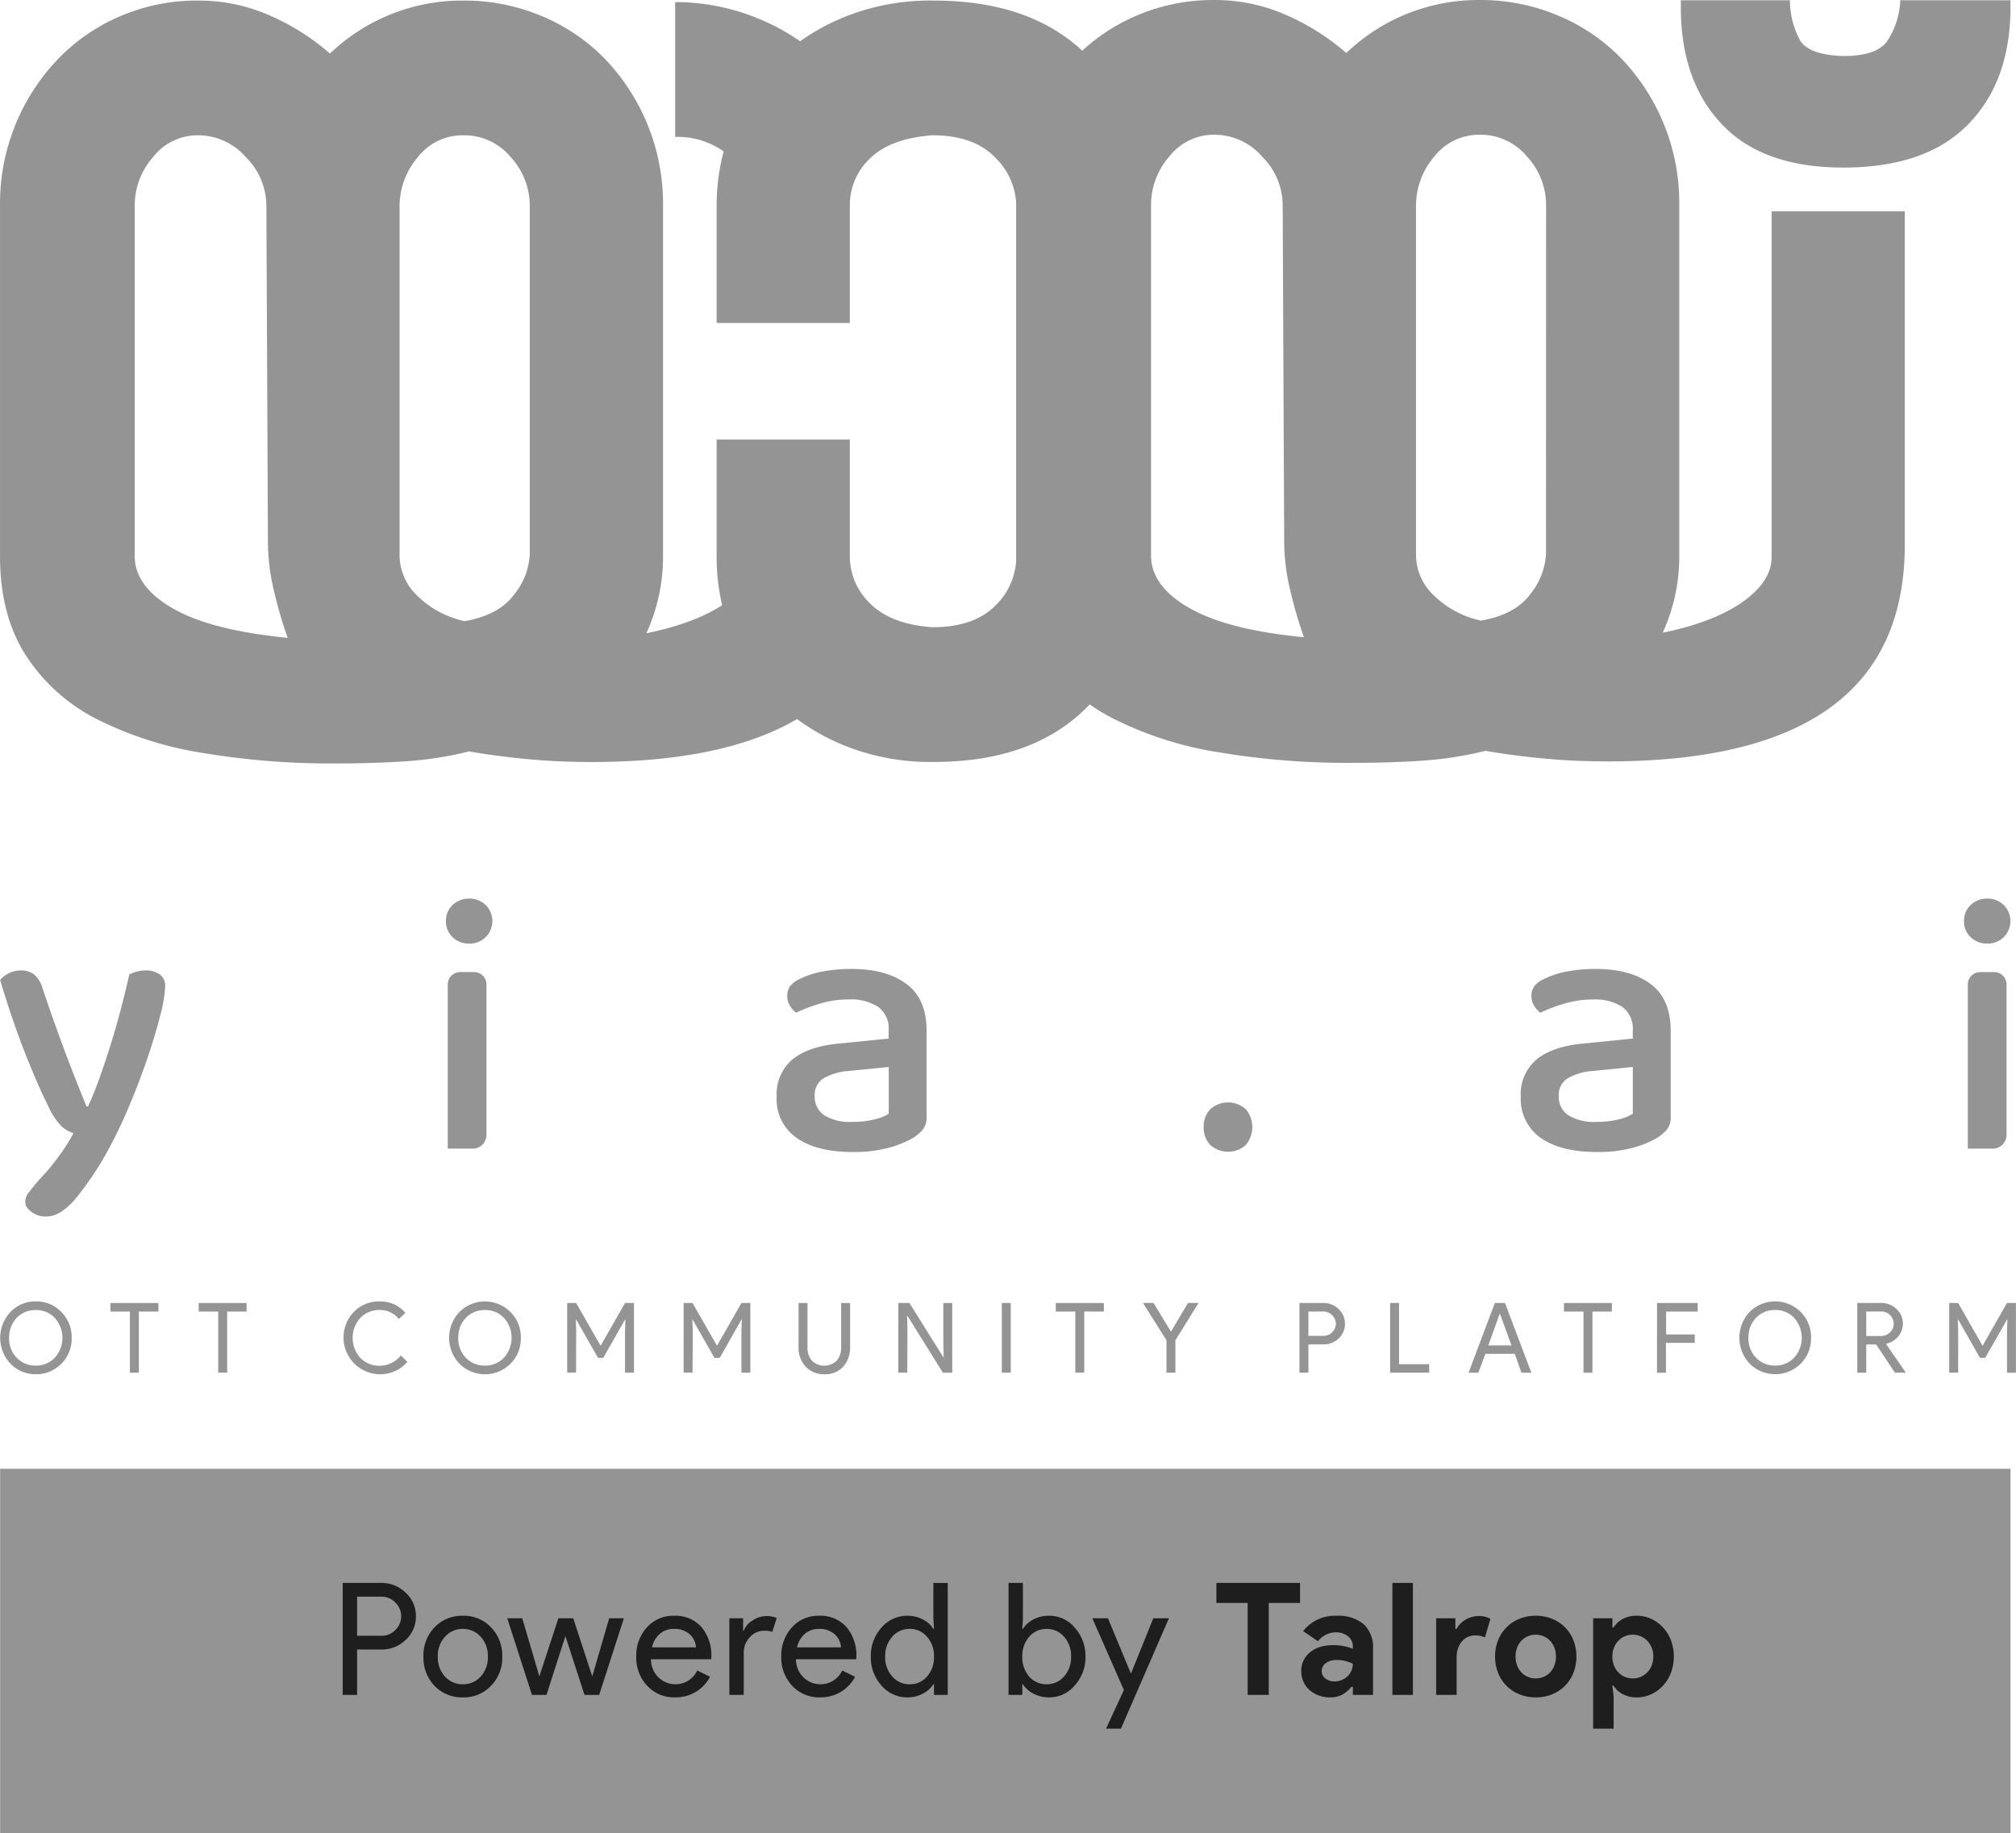 <svg xmlns="http://www.w3.org/2000/svg" width="361.002" height="328.238" viewBox="0 0 361.002 328.238">
  <g id="Layer_2" data-name="Layer 2" transform="translate(0.002 0.004)">
    <g id="Layer_3" data-name="Layer 3" transform="translate(-0.002 -0.004)">
      <path id="Path_117362" data-name="Path 117362" d="M12.894,671.9a6.3,6.3,0,0,1-1.849,4.637,6.189,6.189,0,0,1-4.553,1.884,6.158,6.158,0,0,1-4.553-1.884,6.738,6.738,0,0,1,0-9.274,6.158,6.158,0,0,1,4.553-1.884,6.114,6.114,0,0,1,4.553,1.9A6.3,6.3,0,0,1,12.894,671.9Zm-11.207,0a4.938,4.938,0,0,0,1.362,3.572,4.577,4.577,0,0,0,3.415,1.4,4.528,4.528,0,0,0,3.4-1.4,5.323,5.323,0,0,0,0-7.144,4.528,4.528,0,0,0-3.4-1.4,4.577,4.577,0,0,0-3.415,1.4A4.938,4.938,0,0,0,1.7,671.9Zm23.237-4.7v10.948H23.317V667.2H19.832v-1.534h8.594V667.2Zm15.812,0v10.948h-1.6V667.2h-3.5v-1.534h8.577V667.2Zm27.317,11.228a6.588,6.588,0,0,1-4.637-11.158,6.234,6.234,0,0,1,4.637-1.884,5.772,5.772,0,0,1,4.584,2.042l-1.149,1.114a4.273,4.273,0,0,0-3.436-1.621,4.7,4.7,0,0,0-3.467,1.4,5.358,5.358,0,0,0,0,7.18,4.7,4.7,0,0,0,3.467,1.4,4.9,4.9,0,0,0,3.782-1.832l1.17,1.131a6.071,6.071,0,0,1-2.178,1.65,6.655,6.655,0,0,1-2.781.578ZM93.322,671.9a6.332,6.332,0,0,1-1.856,4.644,6.476,6.476,0,0,1-9.134,0,6.738,6.738,0,0,1,0-9.274,6.455,6.455,0,0,1,9.128.012l.006.006A6.3,6.3,0,0,1,93.322,671.9Zm-11.207,0a4.935,4.935,0,0,0,1.359,3.572,4.577,4.577,0,0,0,3.418,1.4,4.522,4.522,0,0,0,3.4-1.4,5.323,5.323,0,0,0,0-7.144,4.522,4.522,0,0,0-3.4-1.4,4.577,4.577,0,0,0-3.418,1.4,4.934,4.934,0,0,0-1.341,3.572Zm21.094,6.241h-1.586V665.665h1.6l4.35,7.6h.07l4.339-7.6h1.6v12.482h-1.6v-7.411l.07-2.1h-.07l-3.9,6.85h-.942l-3.9-6.85h-.07l.07,2.1Zm20.863,0h-1.6V665.665h1.6l4.343,7.6h.07l4.339-7.6h1.6v12.482h-1.6v-7.411l.07-2.1h-.07l-3.884,6.861h-.946l-3.9-6.85h-.053l.07,2.1Zm23.6.28a4.372,4.372,0,0,1-3.348-1.362,4.947,4.947,0,0,1-1.271-3.555v-7.838h1.6v7.915a3.5,3.5,0,0,0,.8,2.424,3.2,3.2,0,0,0,4.427,0,3.5,3.5,0,0,0,.8-2.424v-7.915h1.6v7.845a5.005,5.005,0,0,1-1.257,3.59,4.415,4.415,0,0,1-3.345,1.327Zm14.849-.28h-1.6V665.665h1.989l6.066,9.708h.07l-.07-2.4v-7.306h1.6v12.482h-1.674l-6.346-10.181h-.07l.07,2.406Zm18.53,0h-1.6V665.665h1.6Zm13.161-10.948V678.14h-1.6V667.2h-3.5v-1.534h8.612V667.2Zm16.324,5.148v5.807h-1.6V672.34l-4.2-6.675h1.884l3.085,5.071h.07l3.015-5.071h1.884Zm23.815.749v5.057h-1.6V665.665h4.255a3.853,3.853,0,0,1,2.753,1.082,3.611,3.611,0,0,1,.178,5.1c-.057.061-.117.121-.178.178a3.852,3.852,0,0,1-2.753,1.051Zm0-5.891v4.35h2.683a2.206,2.206,0,0,0,2.234-2.178h0a2.238,2.238,0,0,0-2.234-2.178Zm21.633,10.948h-7V665.665h1.6v10.948h5.4Zm8.8,0h-1.751l4.707-12.482h1.811l4.724,12.482H272.5l-1.2-3.383h-5.253Zm3.8-10.507-2.014,5.625h4.15l-2.049-5.628Zm16.632-.438V678.15h-1.6V667.2h-3.5v-1.534h8.577V667.2Zm13.161,5.6v5.351h-1.6V665.665h7.285V667.2h-5.656v4.1h5.124v1.5Zm25.979-.907a6.3,6.3,0,0,1-1.849,4.637,6.476,6.476,0,0,1-9.134,0,6.749,6.749,0,0,1,0-9.274,6.455,6.455,0,0,1,9.128.012l.006.006A6.3,6.3,0,0,1,324.362,671.9Zm-11.207,0a4.935,4.935,0,0,0,1.359,3.572,4.577,4.577,0,0,0,3.415,1.4,4.524,4.524,0,0,0,3.4-1.4,5.323,5.323,0,0,0,0-7.144,4.524,4.524,0,0,0-3.4-1.4,4.577,4.577,0,0,0-3.415,1.4A4.935,4.935,0,0,0,313.155,671.9Zm21.09,6.241h-1.6V665.665H336.9a3.9,3.9,0,0,1,2.763,1.072,3.579,3.579,0,0,1,.294,4.935,3.753,3.753,0,0,1-2.133,1.282l-.035.053,3.5,5.071v.07h-1.9l-3.366-5.057h-1.779Zm0-10.948v4.392h2.581a2.339,2.339,0,0,0,1.657-.634,2.1,2.1,0,0,0,.679-1.579,2.206,2.206,0,0,0-2.231-2.178Zm16.46,10.948h-1.6V665.665h1.6l4.339,7.6h.07l4.339-7.6h1.6v12.482h-1.6v-7.411l.07-2.1h-.07l-3.9,6.85h-.939l-3.9-6.85h-.07l.07,2.1Z" transform="translate(-0.058 -432.347)" fill="#949494"/>
      <path id="Path_117376" data-name="Path 117376" d="M0,0H359.995V65.235H0Z" transform="translate(0.022 263.003)" fill="#949494"/>
      <path id="Path_117363" data-name="Path 117363" d="M918.439.14v2q-.221,12.867-7.764,20.411t-22.186,7.544q-14.2,0-21.524-7.544T859.42,2.14v-2h19.525V.364a15.311,15.311,0,0,0,1.776,6.878q1.548,2.676,7.768,2.882,5.989,0,7.873-2.662A14.352,14.352,0,0,0,898.694.585V.14Z" transform="translate(-558.433 -0.09)" fill="#949494"/>
      <path id="Path_117364" data-name="Path 117364" d="M357.005,30.814l16.681-17.3c-.539-.592-1.086-1.173-1.66-1.751a37.376,37.376,0,0,0-12.181-7.845A38.794,38.794,0,0,0,345.21,1.07V25.211a14.219,14.219,0,0,1,10.3,3.929A15.988,15.988,0,0,1,357.005,30.814Z" transform="translate(-224.31 -0.694)" fill="#949494"/>
      <path id="Path_117365" data-name="Path 117365" d="M133.376,104.993a15.767,15.767,0,0,1-3.278,3.033q-5.155,3.66-14.359,5.558a32.81,32.81,0,0,0,2.984-13.823V36.878a37.424,37.424,0,0,0-10.156-25.885A33.849,33.849,0,0,0,97.184,3.135,35.749,35.749,0,0,0,82.938.287,34.124,34.124,0,0,0,59.084,9.775,41.669,41.669,0,0,0,48.378,2.988,31.411,31.411,0,0,0,35.5.287,34.747,34.747,0,0,0,21.411,3.135a34.15,34.15,0,0,0-11.256,7.859A37.424,37.424,0,0,0,0,36.878V99.76q0,10.57,4.609,17.749a32.741,32.741,0,0,0,12.608,11.382,64.135,64.135,0,0,0,18.975,6.1,139.4,139.4,0,0,0,23.7,1.9q7.32,0,13.011-.406a64.336,64.336,0,0,0,11.112-1.751q4.609.816,10.156,1.355t11.792.543q29.355,0,42.482-11.844ZM30.9,109.1q-6.784-3.929-6.777-9.351V36.878a13.128,13.128,0,0,1,3.254-8.538A10.12,10.12,0,0,1,35.5,24.411a11.324,11.324,0,0,1,8.538,3.929,12.333,12.333,0,0,1,3.66,8.538l.277,60.441a37.839,37.839,0,0,0,1.086,8.675,76.3,76.3,0,0,0,2.452,8.405Q37.675,113.04,30.9,109.1ZM94.862,99.48a12.368,12.368,0,0,1-2.711,7.046q-2.711,3.789-8.945,4.889a17.274,17.274,0,0,1-8.538-4.609,10.074,10.074,0,0,1-3.117-7.046V37.152a13.48,13.48,0,0,1,3.254-8.812,10.158,10.158,0,0,1,8.132-3.929,10.809,10.809,0,0,1,8.535,3.929,12.835,12.835,0,0,1,3.39,8.538Z" transform="translate(0.002 -0.184)" fill="#949494"/>
      <path id="Path_117366" data-name="Path 117366" d="M654.89,37.842v61.9q0,4.339-5.148,8t-14.359,5.554a32.8,32.8,0,0,0,2.973-13.83V36.588A37.424,37.424,0,0,0,628.2,10.7,33.8,33.8,0,0,0,616.81,2.845,35.739,35.739,0,0,0,602.581,0a34.124,34.124,0,0,0-23.854,9.487,41.6,41.6,0,0,0-10.706-6.777A31.413,31.413,0,0,0,555.137,0a34.747,34.747,0,0,0-14.093,2.847A34.1,34.1,0,0,0,529.795,10.7a37.424,37.424,0,0,0-10.156,25.885V99.46q0,10.57,4.609,17.753a32.668,32.668,0,0,0,12.608,11.382,64.067,64.067,0,0,0,18.975,6.1,139.031,139.031,0,0,0,23.713,1.9q7.32,0,13.011-.406a64.61,64.61,0,0,0,11.112-1.751q4.609.816,10.156,1.355t11.792.543q53.114,0,53.121-38.759V37.842ZM550.524,108.818q-6.763-3.922-6.759-9.358V36.588a13.127,13.127,0,0,1,3.25-8.538,10.12,10.12,0,0,1,8.122-3.929,11.324,11.324,0,0,1,8.538,3.929,12.335,12.335,0,0,1,3.66,8.538l.27,60.441a37.792,37.792,0,0,0,1.086,8.671,76.954,76.954,0,0,0,2.452,8.405q-13.827-1.338-20.6-5.288ZM614.489,99.2a12.39,12.39,0,0,1-2.711,7.046q-2.711,3.8-8.927,4.879a17.216,17.216,0,0,1-8.538-4.605,9.979,9.979,0,0,1-3.1-7.057v-62.6a13.471,13.471,0,0,1,3.253-8.808,10.163,10.163,0,0,1,8.132-3.929,10.808,10.808,0,0,1,8.521,3.929,12.858,12.858,0,0,1,3.39,8.538Z" transform="translate(-337.649 0.004)" fill="#949494"/>
      <path id="Path_117367" data-name="Path 117367" d="M443.941,99.763q-.546,15.451-10.339,26.154t-28.284,10.706a41.116,41.116,0,0,1-16.46-3.117,39.1,39.1,0,0,1-12.24-8.132A33.308,33.308,0,0,1,369,113.723a38.15,38.15,0,0,1-2.585-13.96V78.893h23.853v20.87a11.662,11.662,0,0,0,3.691,8.538q3.691,3.663,11.081,4.2,7.379,0,11.207-3.793a12.18,12.18,0,0,0,3.828-8.945V37.154a12.343,12.343,0,0,0-3.828-8.812q-3.828-3.933-11.207-3.929-7.393.546-11.081,4.066a11.522,11.522,0,0,0-3.691,8.675v20.87h-23.85V37.154a38.15,38.15,0,0,1,2.585-13.96,33.354,33.354,0,0,1,7.614-11.655,39.221,39.221,0,0,1,12.24-8.132A41.246,41.246,0,0,1,405.322.29Q423.813.29,433.606,11t10.339,26.158Z" transform="translate(-238.091 -0.187)" fill="#949494"/>
      <path id="Path_117368" data-name="Path 117368" d="M8.7,520.5q-1.657-3.232-4.024-9.169T.06,497.877a4.755,4.755,0,0,1,1.583-1.219,4.661,4.661,0,0,1,2.1-.494,3.855,3.855,0,0,1,2.374.7,4.967,4.967,0,0,1,1.516,2.41q1.782,5.344,3.695,10.507t4.2,10.72H15.8q.988-2.1,2.01-4.949t2.014-6q.988-3.152,1.846-6.43t1.516-6.234a7.888,7.888,0,0,1,1.369-.525,5.878,5.878,0,0,1,1.618-.2,4.153,4.153,0,0,1,2.452.7,2.452,2.452,0,0,1,.988,2.143,24.023,24.023,0,0,1-.89,5.253q-.89,3.537-2.343,7.785t-3.3,8.608a83.468,83.468,0,0,1-3.695,7.7,55.427,55.427,0,0,1-5.954,8.84q-2.655,3.036-5.064,3.033a4.1,4.1,0,0,1-2.935-1.023,3.2,3.2,0,0,1-.784-.974A2.542,2.542,0,0,1,5.128,536c.287-.371.721-.921,1.264-1.576,1.17-1.4,1.6-1.734,2.508-2.837q1.25-1.52,2.374-3.131a29.807,29.807,0,0,0,1.912-3.152,5.629,5.629,0,0,1-2.175-1.285A12.026,12.026,0,0,1,8.7,520.5Z" transform="translate(-0.038 -322.394)" fill="#949494"/>
      <path id="Path_117369" data-name="Path 117369" d="M228,463.46a3.852,3.852,0,0,1,1.187-2.872,4.2,4.2,0,0,1,3.036-1.152,4.028,4.028,0,1,1,0,8.055,4.17,4.17,0,0,1-3.036-1.152A3.853,3.853,0,0,1,228,463.459Z" transform="translate(-148.147 -298.529)" fill="#949494"/>
      <path id="Path_117370" data-name="Path 117370" d="M410.579,495.409q6.132,0,9.761,2.672t3.628,8.405v15.368a3.541,3.541,0,0,1-.7,2.343,7.527,7.527,0,0,1-1.877,1.551,18.635,18.635,0,0,1-4.416,1.737,24.174,24.174,0,0,1-6.265.7q-6.4,0-10-2.508a8.421,8.421,0,0,1-3.593-7.39,8.115,8.115,0,0,1,2.8-6.654q2.8-2.3,8.083-2.837l9.169-.925v-1.45a4.8,4.8,0,0,0-1.881-4.224,9.013,9.013,0,0,0-5.257-1.331,17.752,17.752,0,0,0-5.082.728,29.055,29.055,0,0,0-4.353,1.65,4.862,4.862,0,0,1-1.121-1.289,3.152,3.152,0,0,1-.462-1.681,2.924,2.924,0,0,1,.56-1.846,4.422,4.422,0,0,1,1.751-1.254,15.53,15.53,0,0,1,4.224-1.352A28.075,28.075,0,0,1,410.579,495.409Zm.13,27.377a15.566,15.566,0,0,0,4.024-.462,7.87,7.87,0,0,0,2.452-.988v-8.377l-7.19.725a10.293,10.293,0,0,0-4.553,1.352,3.515,3.515,0,0,0-1.516,3.134,3.992,3.992,0,0,0,1.65,3.4A8.653,8.653,0,0,0,410.708,522.785Z" transform="translate(-258.04 -321.905)" fill="#949494"/>
      <path id="Path_117371" data-name="Path 117371" d="M615.424,568.046a4.483,4.483,0,0,1,1.152-3.152,4.753,4.753,0,0,1,6.434,0,5.033,5.033,0,0,1,0,6.332,4.753,4.753,0,0,1-6.434,0A4.49,4.49,0,0,1,615.424,568.046Z" transform="translate(-399.887 -366.241)" fill="#949494"/>
      <path id="Path_117372" data-name="Path 117372" d="M791.048,495.409q6.136,0,9.761,2.672t3.628,8.405v15.368a3.486,3.486,0,0,1-.7,2.343,7.611,7.611,0,0,1-1.881,1.552,18.667,18.667,0,0,1-4.4,1.737,24.171,24.171,0,0,1-6.269.7q-6.4,0-9.992-2.508a8.44,8.44,0,0,1-3.6-7.39,8.115,8.115,0,0,1,2.8-6.654q2.8-2.3,8.08-2.837l9.172-.925v-1.45a4.8,4.8,0,0,0-1.881-4.224,9.011,9.011,0,0,0-5.253-1.32,17.729,17.729,0,0,0-5.078.728,28.926,28.926,0,0,0-4.357,1.65,4.92,4.92,0,0,1-1.121-1.289,3.152,3.152,0,0,1-.462-1.681,2.929,2.929,0,0,1,.564-1.846,4.4,4.4,0,0,1,1.751-1.254,15.48,15.48,0,0,1,4.22-1.352A28.083,28.083,0,0,1,791.048,495.409Zm.13,27.377a15.553,15.553,0,0,0,4.024-.462,7.874,7.874,0,0,0,2.452-.988v-8.377l-7.19.725a10.293,10.293,0,0,0-4.553,1.352,3.515,3.515,0,0,0-1.516,3.134,3.993,3.993,0,0,0,1.649,3.4,8.705,8.705,0,0,0,5.145,1.219Z" transform="translate(-505.268 -321.906)" fill="#949494"/>
      <path id="Path_117373" data-name="Path 117373" d="M1004.2,463.459a3.832,3.832,0,0,1,1.187-2.872,4.175,4.175,0,0,1,3.033-1.152,4.028,4.028,0,1,1,0,8.055,4.162,4.162,0,0,1-3.033-1.152A3.828,3.828,0,0,1,1004.2,463.459Z" transform="translate(-652.506 -298.529)" fill="#949494"/>
      <g id="Group_49588" data-name="Group 49588" transform="translate(59.353 276.49)" style="isolation: isolate">
        <path id="P" d="M4.592-8.12V0H2.016V-20.048H8.848a6.173,6.173,0,0,1,4.424,1.736,5.583,5.583,0,0,1,1.848,4.228,5.557,5.557,0,0,1-1.848,4.256A6.166,6.166,0,0,1,8.848-8.12Zm0-9.464v7H8.9a3.4,3.4,0,0,0,2.548-1.036,3.365,3.365,0,0,0,1.036-2.464,3.334,3.334,0,0,0-1.036-2.436A3.36,3.36,0,0,0,8.9-17.584Z" transform="translate(0 27)" fill="#1e1e1e"/>
        <path id="ow" d="M.784-6.86A7.258,7.258,0,0,1,2.772-12.1,6.776,6.776,0,0,1,7.84-14.168,6.685,6.685,0,0,1,12.88-12.1,7.2,7.2,0,0,1,14.9-6.86,7.142,7.142,0,0,1,12.88-1.624,6.685,6.685,0,0,1,7.84.448,6.776,6.776,0,0,1,2.772-1.624,7.258,7.258,0,0,1,.784-6.86Zm2.576,0A5.024,5.024,0,0,0,4.648-3.276,4.2,4.2,0,0,0,7.84-1.9a4.2,4.2,0,0,0,3.192-1.372A5.024,5.024,0,0,0,12.32-6.86a4.986,4.986,0,0,0-1.288-3.556,4.219,4.219,0,0,0-3.192-1.4,4.219,4.219,0,0,0-3.192,1.4A4.986,4.986,0,0,0,3.36-6.86Zm33.32-6.86L32.256,0H29.624L26.208-10.528,22.82,0h-2.6L15.792-13.72H18.48L21.532-3.36h.028l3.388-10.36h2.66L31-3.36h.028l3.024-10.36Z" transform="translate(15.686 27)" fill="#1e1e1e"/>
        <path id="e" d="M7.728.448A6.563,6.563,0,0,1,2.744-1.624,7.316,7.316,0,0,1,.784-6.86a7.452,7.452,0,0,1,1.9-5.222A6.3,6.3,0,0,1,7.56-14.168a6.262,6.262,0,0,1,4.858,1.974,7.893,7.893,0,0,1,1.806,5.53l-.028.28H3.416A4.47,4.47,0,0,0,4.76-3.136,4.3,4.3,0,0,0,7.84-1.9,4.287,4.287,0,0,0,11.7-4.368L14-3.248A6.844,6.844,0,0,1,11.438-.532,7.085,7.085,0,0,1,7.728.448ZM3.612-8.512H11.48a3.416,3.416,0,0,0-1.162-2.366A4.068,4.068,0,0,0,7.5-11.816,3.734,3.734,0,0,0,5-10.92,4.279,4.279,0,0,0,3.612-8.512Z" transform="translate(53.797 27)" fill="#1e1e1e"/>
        <path id="r" d="M4.144,0H1.568V-13.72H4.032v2.24h.112a3.718,3.718,0,0,1,1.61-1.862,4.468,4.468,0,0,1,2.394-.77,4.827,4.827,0,0,1,1.9.336l-.784,2.492a4.267,4.267,0,0,0-1.512-.2A3.334,3.334,0,0,0,5.222-10.3,3.933,3.933,0,0,0,4.144-7.56Z" transform="translate(69.683 27)" fill="#1e1e1e"/>
        <path id="e-2" data-name="e" d="M7.728.448A6.563,6.563,0,0,1,2.744-1.624,7.316,7.316,0,0,1,.784-6.86a7.452,7.452,0,0,1,1.9-5.222A6.3,6.3,0,0,1,7.56-14.168a6.262,6.262,0,0,1,4.858,1.974,7.893,7.893,0,0,1,1.806,5.53l-.028.28H3.416A4.47,4.47,0,0,0,4.76-3.136,4.3,4.3,0,0,0,7.84-1.9,4.287,4.287,0,0,0,11.7-4.368L14-3.248A6.844,6.844,0,0,1,11.438-.532,7.085,7.085,0,0,1,7.728.448ZM3.612-8.512H11.48a3.416,3.416,0,0,0-1.162-2.366A4.068,4.068,0,0,0,7.5-11.816,3.734,3.734,0,0,0,5-10.92,4.279,4.279,0,0,0,3.612-8.512Z" transform="translate(79.766 27)" fill="#1e1e1e"/>
        <path id="d_" data-name="d " d="M7.728-1.9a3.944,3.944,0,0,0,3.108-1.372A5.09,5.09,0,0,0,12.1-6.86a5.115,5.115,0,0,0-1.26-3.556,3.963,3.963,0,0,0-3.108-1.4,4.017,4.017,0,0,0-3.108,1.4A5.115,5.115,0,0,0,3.36-6.86,5.051,5.051,0,0,0,4.62-3.3,4.017,4.017,0,0,0,7.728-1.9ZM7.308.448A6.031,6.031,0,0,1,2.688-1.68a7.558,7.558,0,0,1-1.9-5.18,7.558,7.558,0,0,1,1.9-5.18,6.031,6.031,0,0,1,4.62-2.128,5.916,5.916,0,0,1,2.758.644,4.826,4.826,0,0,1,1.918,1.708H12.1l-.112-1.9v-6.328H14.56V0H12.1V-1.9h-.112A4.826,4.826,0,0,1,10.066-.2,5.916,5.916,0,0,1,7.308.448Z" transform="translate(95.796 27)" fill="#1e1e1e"/>
        <path id="b" d="M8.82.448A5.916,5.916,0,0,1,6.062-.2,4.826,4.826,0,0,1,4.144-1.9H4.032V0H1.568V-20.048H4.144v6.328l-.112,1.9h.112a4.826,4.826,0,0,1,1.918-1.708,5.916,5.916,0,0,1,2.758-.644,5.892,5.892,0,0,1,4.592,2.128,7.494,7.494,0,0,1,1.932,5.18,7.429,7.429,0,0,1-1.932,5.18A5.892,5.892,0,0,1,8.82.448ZM8.4-1.9a4.017,4.017,0,0,0,3.108-1.4,5.051,5.051,0,0,0,1.26-3.556,5.115,5.115,0,0,0-1.26-3.556,4.017,4.017,0,0,0-3.108-1.4,4.047,4.047,0,0,0-3.136,1.4A5.185,5.185,0,0,0,4.032-6.86,5.225,5.225,0,0,0,5.264-3.276,4.084,4.084,0,0,0,8.4-1.9Z" transform="translate(119.677 27)" fill="#1e1e1e"/>
        <path id="y_" data-name="y " d="M13.832-13.72,5.236,6.048H2.576L5.768-.868.112-13.72h2.8L7-3.864h.056l3.976-9.856Z" transform="translate(136.134 27)" fill="#1e1e1e"/>
        <path id="T" d="M6.272,0V-16.464H.672v-3.584h14.98v3.584h-5.6V0Z" transform="translate(157.792 27)" fill="#1e1e1e"/>
        <path id="al" d="M10.024-1.456H9.8A6.188,6.188,0,0,1,8.246-.112a4.4,4.4,0,0,1-2.338.56,5.68,5.68,0,0,1-2-.35A5.208,5.208,0,0,1,2.268-.868,4.32,4.32,0,0,1,1.176-2.352a4.572,4.572,0,0,1-.392-1.9A4.288,4.288,0,0,1,1.2-6.174,4.362,4.362,0,0,1,2.38-7.644a5.3,5.3,0,0,1,1.778-.938A7.374,7.374,0,0,1,6.384-8.9a9.648,9.648,0,0,1,2.212.21,10.728,10.728,0,0,1,1.428.434v-.42a2.24,2.24,0,0,0-.868-1.806A3.282,3.282,0,0,0,7-11.2,4.028,4.028,0,0,0,3.78-9.6l-2.66-1.82a7.211,7.211,0,0,1,5.964-2.744,7.1,7.1,0,0,1,4.872,1.5,5.638,5.638,0,0,1,1.68,4.438V0H10.024Zm0-4.116a7.583,7.583,0,0,0-1.33-.49,5.831,5.831,0,0,0-1.5-.182,3.167,3.167,0,0,0-2.03.574,1.75,1.75,0,0,0-.714,1.414,1.586,1.586,0,0,0,.686,1.344,2.6,2.6,0,0,0,1.582.5,3.354,3.354,0,0,0,1.344-.266,3.336,3.336,0,0,0,1.05-.7,3.078,3.078,0,0,0,.672-1.008A3.078,3.078,0,0,0,10.024-5.572ZM17.108,0V-20.048h3.668V0Z" transform="translate(172.876 27)" fill="#1e1e1e"/>
        <path id="r-2" data-name="r" d="M1.568-13.72H5.012v1.9h.224a3.545,3.545,0,0,1,.672-.924,4.763,4.763,0,0,1,.938-.728,4.6,4.6,0,0,1,1.12-.476,4.412,4.412,0,0,1,1.19-.168,4.827,4.827,0,0,1,1.246.14,3.343,3.343,0,0,1,.882.364l-.98,3.332a3.479,3.479,0,0,0-.742-.266,4.306,4.306,0,0,0-.994-.1,3.145,3.145,0,0,0-1.372.294,3.016,3.016,0,0,0-1.05.826,3.9,3.9,0,0,0-.672,1.246A4.887,4.887,0,0,0,5.236-6.72V0H1.568Z" transform="translate(196.246 27)" fill="#1e1e1e"/>
        <path id="o" d="M8.064-14.168a7.633,7.633,0,0,1,2.926.546,6.926,6.926,0,0,1,2.3,1.512A6.893,6.893,0,0,1,14.8-9.8a7.739,7.739,0,0,1,.546,2.94A7.739,7.739,0,0,1,14.8-3.92a6.893,6.893,0,0,1-1.512,2.31A6.926,6.926,0,0,1,10.99-.1,7.633,7.633,0,0,1,8.064.448,7.633,7.633,0,0,1,5.138-.1a6.926,6.926,0,0,1-2.3-1.512A6.893,6.893,0,0,1,1.33-3.92,7.739,7.739,0,0,1,.784-6.86,7.739,7.739,0,0,1,1.33-9.8a6.893,6.893,0,0,1,1.512-2.31,6.926,6.926,0,0,1,2.3-1.512A7.633,7.633,0,0,1,8.064-14.168Zm0,11.228a3.591,3.591,0,0,0,1.358-.266,3.463,3.463,0,0,0,1.162-.77,3.65,3.65,0,0,0,.8-1.232,4.381,4.381,0,0,0,.294-1.652,4.381,4.381,0,0,0-.294-1.652,3.65,3.65,0,0,0-.8-1.232,3.463,3.463,0,0,0-1.162-.77,3.591,3.591,0,0,0-1.358-.266,3.558,3.558,0,0,0-1.372.266,3.5,3.5,0,0,0-1.148.77,3.65,3.65,0,0,0-.8,1.232A4.381,4.381,0,0,0,4.452-6.86a4.381,4.381,0,0,0,.294,1.652,3.65,3.65,0,0,0,.8,1.232,3.5,3.5,0,0,0,1.148.77A3.558,3.558,0,0,0,8.064-2.94Z" transform="translate(207.586 27)" fill="#1e1e1e"/>
        <path id="p-2" data-name="p" d="M1.456-13.72H4.9v1.652h.224a4.163,4.163,0,0,1,1.568-1.484,5.181,5.181,0,0,1,2.632-.616,5.94,5.94,0,0,1,2.506.546,6.7,6.7,0,0,1,2.1,1.512A7.181,7.181,0,0,1,15.372-9.8,7.919,7.919,0,0,1,15.9-6.86a7.919,7.919,0,0,1-.532,2.94A7.181,7.181,0,0,1,13.93-1.61,6.7,6.7,0,0,1,11.83-.1,5.94,5.94,0,0,1,9.324.448,5.181,5.181,0,0,1,6.692-.168,4.163,4.163,0,0,1,5.124-1.652H4.9L5.124.308v5.74H1.456ZM8.568-2.94a3.5,3.5,0,0,0,1.386-.28A3.648,3.648,0,0,0,11.116-4a3.827,3.827,0,0,0,.812-1.232,4.129,4.129,0,0,0,.308-1.624,4.129,4.129,0,0,0-.308-1.624,3.827,3.827,0,0,0-.812-1.232A3.648,3.648,0,0,0,9.954-10.5a3.5,3.5,0,0,0-1.386-.28,3.663,3.663,0,0,0-1.386.266,3.463,3.463,0,0,0-1.162.77,3.827,3.827,0,0,0-.812,1.232A4.2,4.2,0,0,0,4.9-6.86a4.2,4.2,0,0,0,.308,1.652A3.827,3.827,0,0,0,6.02-3.976a3.463,3.463,0,0,0,1.162.77A3.663,3.663,0,0,0,8.568-2.94Z" transform="translate(224.473 27)" fill="#1e1e1e"/>
      </g>
      <path id="Path_117374" data-name="Path 117374" d="M231.164,497h2.487a2.224,2.224,0,0,1,2.224,2.224h0v26.942a2.452,2.452,0,0,1-2.452,2.452H228.94v-29.38A2.224,2.224,0,0,1,231.15,497Z" transform="translate(-148.76 -322.939)" fill="#949494"/>
      <path id="Path_117375" data-name="Path 117375" d="M1008.367,497h2.487a2.224,2.224,0,0,1,2.224,2.224v26.942a2.452,2.452,0,0,1-2.452,2.452h-4.486v-29.38a2.224,2.224,0,0,1,2.21-2.238Z" transform="translate(-653.769 -322.939)" fill="#949494"/>
    </g>
  </g>
</svg>
